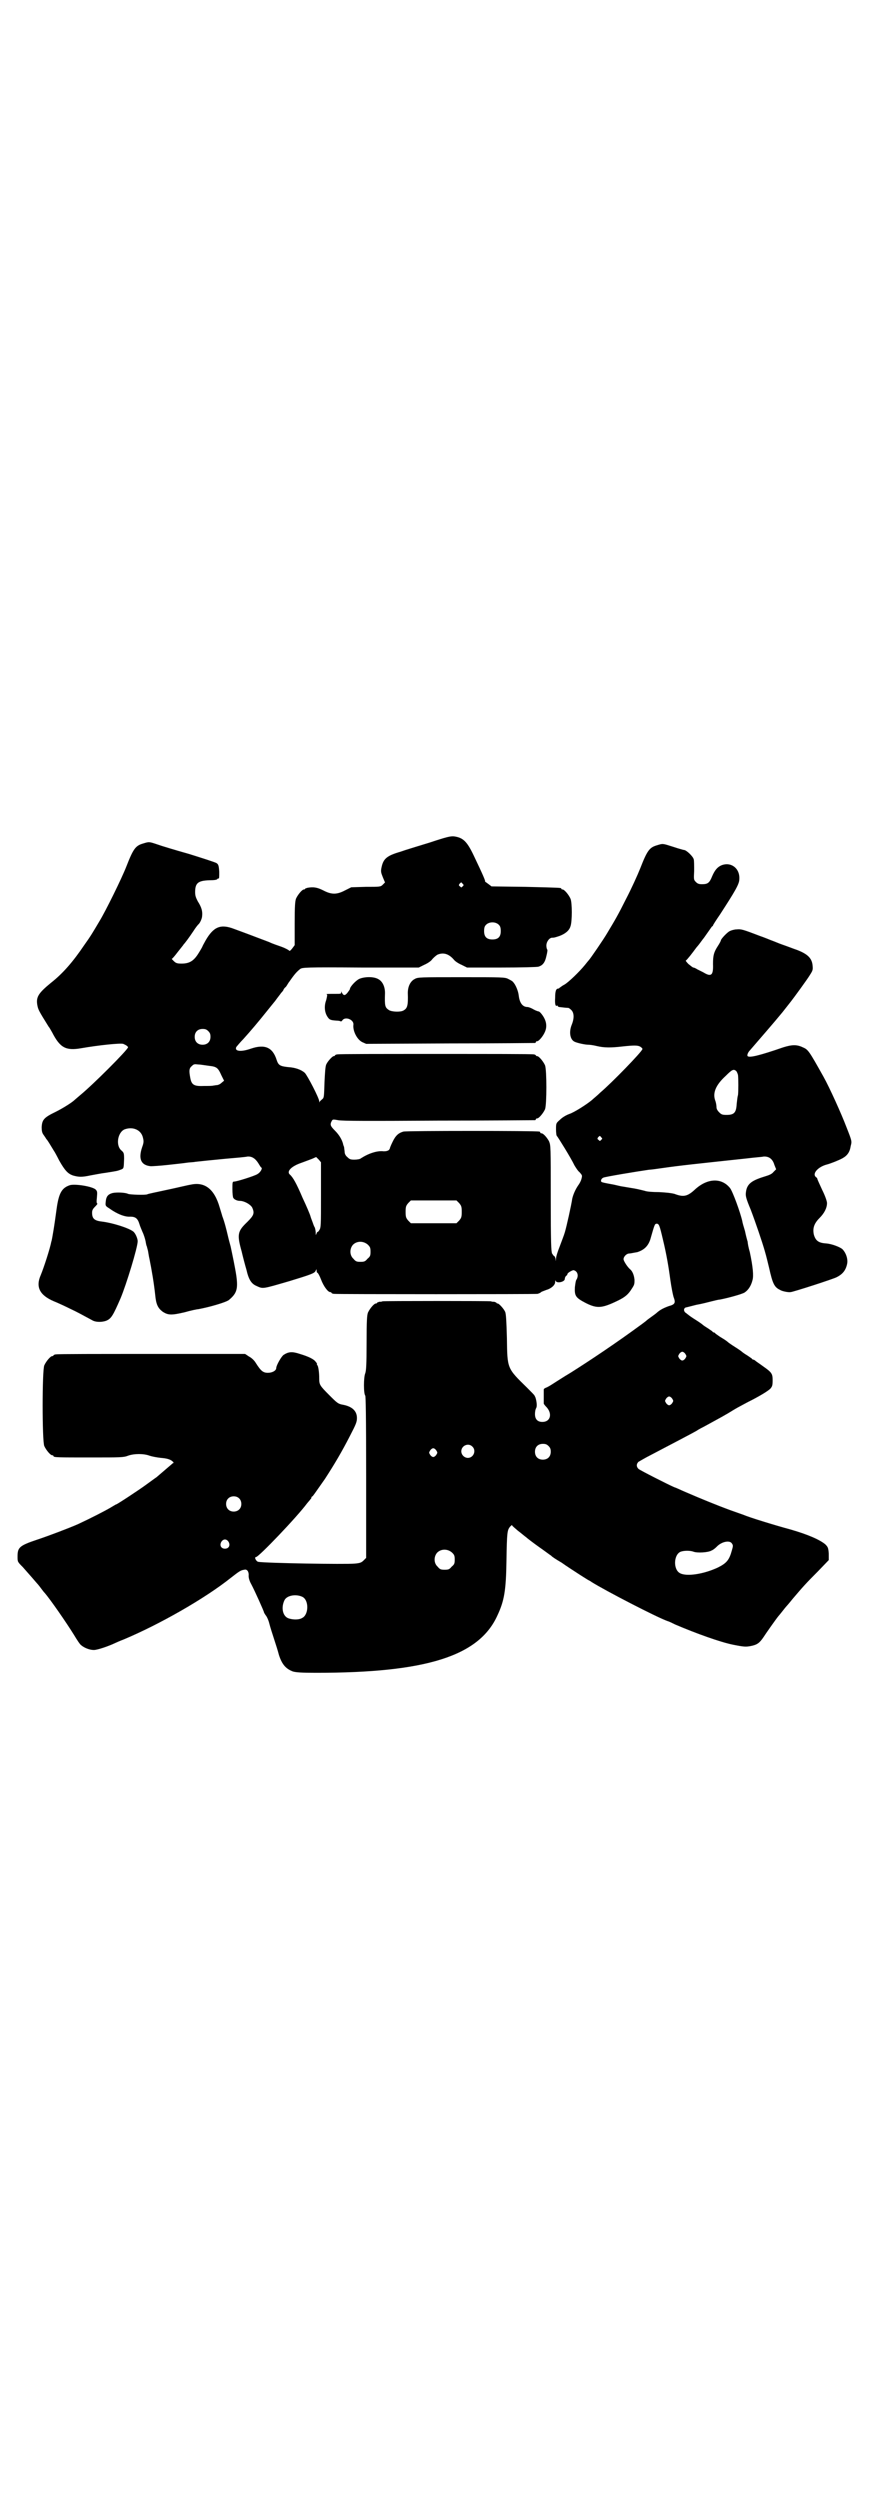 <?xml version="1.0" standalone="no"?>
<!DOCTYPE svg PUBLIC "-//W3C//DTD SVG 20010904//EN"
 "http://www.w3.org/TR/2001/REC-SVG-20010904/DTD/svg10.dtd">
<svg version="1.0" xmlns="http://www.w3.org/2000/svg"
 width="1000pt" height="2850pt" viewBox="0 0 1000 2850"
 preserveAspectRatio="xMidYMid meet">
<g transform="translate(0,2850) scale(0.5,-0.5)"
fill="#000000" stroke="none">
<path d="M980 3779 c-26 -8 -56 -17 -67 -21 -31 -9 -39 -16 -43 -36 -2 -9 -1
-12 3 -22 l5 -12 -5 -5 c-5 -5 -6 -5 -39 -5 l-33 -1 -14 -7 c-19 -10 -31 -10
-50 0 -14 7 -22 8 -35 6 -4 -1 -6 -2 -6 -2 0 -1 -1 -2 -3 -2 -4 0 -14 -12 -18
-21 -2 -6 -3 -16 -3 -57 l0 -49 -6 -8 c-4 -5 -6 -6 -7 -4 -1 1 -8 5 -16 8 -8
3 -21 7 -29 11 -16 6 -55 21 -80 30 -31 12 -47 5 -65 -26 -4 -7 -7 -13 -7 -13
0 -1 -4 -8 -9 -16 -11 -18 -21 -24 -39 -24 -10 0 -13 1 -18 6 -3 3 -5 5 -4 5
1 0 7 7 13 15 7 9 13 16 14 18 3 3 12 15 22 30 5 8 10 14 11 15 4 3 9 14 9 20
1 10 -1 19 -10 33 -4 8 -6 12 -6 21 0 21 7 26 32 27 12 0 18 1 19 3 0 1 1 1 2
1 2 -1 2 4 2 15 -1 15 -2 17 -6 20 -3 2 -31 11 -63 21 -32 9 -65 19 -73 22
-18 6 -18 6 -31 2 -18 -5 -23 -12 -39 -53 -11 -28 -47 -101 -61 -124 -16 -27
-20 -34 -35 -55 -25 -37 -48 -64 -76 -86 -28 -23 -34 -32 -31 -50 2 -11 3 -13
26 -50 2 -2 5 -8 8 -13 18 -35 31 -42 66 -36 40 7 89 12 96 10 7 -3 11 -6 11
-8 -3 -8 -79 -84 -108 -108 -7 -6 -13 -11 -14 -12 -5 -5 -25 -18 -43 -27 -27
-13 -31 -18 -32 -35 0 -8 1 -13 4 -17 2 -3 5 -7 6 -9 1 -2 3 -3 3 -4 1 -1 6
-9 15 -24 1 -1 7 -12 12 -22 13 -23 20 -30 31 -34 14 -4 21 -4 40 0 11 2 26 5
35 6 25 4 26 4 34 7 8 3 7 3 8 25 0 13 -1 14 -5 18 -15 11 -10 42 6 49 19 7
38 -1 42 -19 2 -8 2 -11 -2 -22 -9 -27 -2 -41 20 -43 4 0 21 1 39 3 18 2 37 4
43 5 6 1 15 1 19 2 18 2 28 3 69 7 24 2 46 4 50 5 10 1 18 -4 25 -15 3 -5 6
-10 7 -10 3 -2 -2 -11 -9 -15 -6 -4 -47 -17 -53 -17 -4 0 -4 -2 -4 -17 0 -10
1 -19 2 -20 2 -4 9 -7 15 -7 10 0 24 -8 28 -15 6 -13 4 -18 -11 -33 -22 -21
-24 -28 -13 -67 3 -13 8 -32 11 -42 5 -22 11 -32 23 -37 15 -7 13 -7 75 11 49
15 58 18 60 24 2 4 2 4 2 0 0 -3 1 -5 2 -5 1 0 5 -7 8 -15 6 -16 16 -29 21
-29 2 0 3 -1 3 -2 0 0 2 -2 6 -2 7 -1 458 -1 464 0 3 1 6 2 8 4 1 1 7 3 12 5
11 3 20 11 20 18 0 4 1 5 1 3 2 -7 21 -3 21 4 0 2 1 5 3 7 2 1 3 3 3 4 0 3 11
9 14 9 9 -2 12 -12 7 -21 -2 -2 -3 -10 -4 -18 -1 -20 2 -24 25 -36 26 -13 37
-12 74 6 16 8 23 14 31 27 6 9 6 11 6 20 -1 11 -5 20 -10 24 -6 5 -15 19 -15
23 0 6 7 13 13 13 3 0 11 2 18 3 16 5 25 14 30 29 10 35 10 35 14 36 6 0 7 -3
15 -37 8 -33 13 -63 17 -93 2 -14 5 -30 7 -37 5 -13 4 -17 -11 -21 -11 -4 -19
-8 -26 -14 -3 -3 -9 -7 -13 -10 -4 -3 -10 -7 -13 -10 -4 -3 -9 -7 -12 -9 -53
-39 -114 -80 -160 -109 -17 -10 -35 -22 -40 -25 -6 -4 -13 -8 -16 -9 -3 -1 -5
-3 -5 -4 0 -4 0 -31 0 -32 0 -1 3 -5 7 -9 13 -15 8 -33 -10 -33 -11 0 -17 6
-17 18 0 5 1 11 3 14 2 4 1 15 -2 24 -1 2 -2 4 -2 4 0 1 -8 9 -17 18 -46 45
-45 43 -46 113 -1 38 -2 56 -4 60 -3 7 -14 19 -17 19 -2 0 -3 1 -3 2 0 0 -2 1
-5 2 -3 0 -6 0 -7 1 -2 1 -246 1 -248 0 -1 -1 -4 -1 -7 -1 -3 -1 -5 -2 -5 -2
0 -1 -1 -2 -3 -2 -4 0 -14 -12 -18 -21 -2 -6 -3 -17 -3 -69 0 -50 -1 -63 -3
-69 -4 -9 -4 -47 0 -51 1 -2 2 -42 2 -186 l0 -184 -6 -6 c-5 -5 -9 -6 -20 -7
-21 -2 -202 1 -220 4 -5 1 -10 11 -5 11 6 0 93 91 116 122 4 5 8 9 8 10 1 0 2
2 2 3 0 1 1 3 2 3 2 1 5 6 29 40 22 34 38 61 57 98 14 27 16 32 16 41 0 16
-11 26 -31 30 -12 2 -14 4 -32 22 -22 22 -23 24 -23 38 0 14 -2 27 -4 30 -1 1
-2 2 -1 3 0 1 -1 3 -3 5 -4 6 -16 12 -36 18 -18 6 -26 5 -37 -2 -5 -3 -17 -24
-17 -30 0 -6 -9 -11 -19 -11 -11 0 -16 4 -28 23 -3 5 -9 11 -15 14 l-9 6 -213
0 c-117 0 -215 0 -218 -1 -4 0 -6 -2 -6 -2 0 -1 -1 -2 -3 -2 -4 0 -14 -12 -18
-21 -5 -11 -5 -173 0 -184 4 -9 14 -21 18 -21 2 0 3 -1 3 -2 0 -3 11 -3 85 -3
68 0 75 0 85 4 14 5 36 5 49 0 6 -2 17 -4 26 -5 13 -1 19 -3 24 -6 4 -3 6 -5
4 -6 -1 0 -2 -1 -3 -2 -1 -1 -27 -23 -35 -30 -6 -4 -11 -8 -25 -18 -15 -11
-65 -44 -67 -44 -1 0 -7 -4 -14 -8 -12 -7 -43 -23 -73 -37 -18 -8 -65 -26 -92
-35 -42 -14 -46 -18 -46 -39 0 -12 0 -12 12 -24 6 -7 16 -18 22 -25 6 -7 12
-14 13 -15 1 -1 4 -5 7 -9 3 -4 6 -8 8 -10 13 -15 49 -67 67 -96 6 -10 13 -21
16 -23 7 -6 19 -11 29 -11 8 0 32 8 49 16 2 1 11 5 19 8 81 34 185 93 245 141
18 14 22 17 30 18 6 2 11 -4 10 -14 0 -5 2 -12 6 -19 8 -15 29 -62 29 -64 0
-1 2 -4 4 -7 2 -2 6 -10 8 -18 2 -8 7 -24 11 -36 4 -12 9 -28 11 -36 7 -22 16
-32 32 -38 7 -2 19 -3 53 -3 251 0 371 38 413 130 16 34 20 57 21 126 1 66 2
69 8 77 3 3 5 5 5 3 0 -1 6 -6 13 -12 8 -6 16 -13 19 -15 2 -2 15 -12 29 -22
13 -9 26 -19 28 -20 1 -2 12 -9 24 -16 11 -8 27 -18 36 -24 9 -6 19 -12 22
-14 3 -2 8 -4 10 -6 34 -21 146 -79 173 -89 4 -1 12 -5 18 -8 47 -20 102 -40
132 -46 25 -5 29 -5 40 -3 15 3 20 7 29 20 5 8 29 42 34 48 1 1 5 6 9 11 4 5
7 9 8 10 1 1 8 9 16 19 23 27 29 34 57 62 l25 26 0 15 c-1 13 -2 15 -8 21 -12
10 -38 22 -80 34 -37 10 -95 28 -106 33 -3 1 -17 6 -31 11 -30 11 -69 27 -99
40 -12 5 -24 11 -28 12 -14 6 -79 39 -82 42 -5 5 -5 11 0 16 2 1 15 9 29 16
44 23 101 53 104 55 1 1 8 5 16 9 42 23 48 26 69 39 8 5 22 12 31 17 26 13 46
25 52 31 4 5 5 7 5 19 0 15 -2 18 -22 32 -8 6 -16 11 -18 13 -1 1 -3 2 -4 2
-1 0 -3 1 -4 3 -2 1 -7 5 -12 8 -5 3 -9 6 -10 7 -1 1 -8 6 -16 11 -8 5 -15 10
-16 11 -1 1 -6 5 -13 9 -7 4 -13 9 -15 10 -1 2 -3 3 -4 3 -1 0 -3 1 -4 3 -2 1
-7 5 -12 8 -5 3 -9 6 -10 7 -1 1 -8 6 -16 11 -8 5 -15 10 -16 11 -1 1 -3 2 -5
4 -6 3 -7 11 -1 13 1 0 12 3 24 6 12 2 27 6 35 8 8 2 16 4 19 4 20 4 49 12 56
16 9 6 15 16 18 28 3 10 1 31 -6 64 -3 10 -5 21 -5 24 -1 3 -4 14 -6 24 -3 10
-6 20 -6 22 -5 22 -22 68 -28 76 -19 24 -51 23 -79 -2 -18 -17 -27 -19 -48
-11 -8 2 -17 3 -35 4 -15 0 -28 1 -33 3 -4 1 -12 3 -17 4 -5 1 -10 2 -11 2 0
0 -6 1 -12 2 -6 1 -11 2 -12 2 -1 0 -9 2 -18 4 -22 4 -26 5 -28 6 -3 2 -1 8 4
10 4 2 76 14 104 18 4 0 18 2 32 4 42 6 72 9 193 22 15 2 32 3 36 4 12 1 21
-5 25 -19 l4 -10 -6 -6 c-4 -5 -9 -7 -22 -11 -29 -9 -39 -17 -41 -36 -1 -7 0
-13 11 -39 11 -29 26 -73 32 -94 3 -11 2 -6 10 -39 8 -36 12 -44 25 -50 4 -3
19 -6 24 -5 5 0 98 30 105 34 14 7 21 16 24 31 2 11 -3 25 -11 33 -6 5 -24 12
-37 13 -17 1 -24 6 -28 20 -3 14 0 25 13 38 11 11 17 23 17 34 0 4 -4 16 -11
30 -6 13 -11 24 -11 25 0 1 -1 3 -3 4 -10 8 5 24 25 29 8 2 28 10 35 14 11 6
17 14 19 28 3 11 3 11 -10 44 -11 29 -38 89 -52 114 -33 59 -35 62 -47 67 -14
7 -26 6 -45 0 -55 -19 -77 -24 -81 -20 -2 2 1 9 5 13 19 22 58 67 71 83 2 2
15 19 23 29 7 9 37 50 43 60 7 11 7 12 6 23 -2 16 -12 25 -35 34 -9 3 -24 9
-33 12 -9 3 -20 8 -26 10 -5 2 -17 7 -26 10 -39 15 -43 16 -53 15 -5 0 -12 -2
-16 -4 -6 -3 -20 -18 -20 -21 0 -1 -3 -7 -7 -13 -9 -14 -11 -21 -11 -41 1 -26
-4 -30 -22 -19 -4 2 -10 5 -14 7 -3 2 -7 4 -9 4 -1 0 -6 4 -11 8 -4 4 -7 8 -6
8 1 0 5 5 10 11 11 14 14 19 17 22 1 1 4 5 7 9 3 4 5 7 6 8 1 1 5 7 10 14 5 7
9 13 10 14 1 0 2 1 2 2 0 1 7 12 16 25 33 51 44 69 44 80 2 25 -19 41 -41 32
-9 -4 -15 -11 -21 -25 -6 -15 -10 -18 -23 -18 -7 0 -10 1 -14 5 -5 5 -5 6 -4
25 0 12 0 24 -1 27 -2 7 -17 21 -22 21 -1 0 -12 3 -24 7 -25 8 -24 8 -37 4
-18 -5 -23 -12 -39 -53 -6 -15 -20 -46 -32 -69 -19 -38 -25 -48 -43 -78 -8
-14 -39 -59 -42 -62 -1 -1 -5 -6 -9 -11 -13 -16 -38 -40 -47 -45 -6 -3 -10 -7
-11 -7 0 -1 -2 -2 -3 -2 -5 0 -7 -6 -7 -21 -1 -15 1 -20 4 -18 1 1 2 0 2 -1 0
-1 1 -1 3 -2 8 -1 18 -2 21 -2 1 0 4 -2 7 -5 6 -6 7 -18 1 -33 -7 -17 -4 -34
6 -39 6 -3 24 -7 32 -7 3 0 11 -1 19 -3 17 -4 32 -4 58 -1 28 3 36 3 42 -1 3
-2 5 -5 4 -5 -1 -6 -70 -77 -96 -99 -7 -7 -16 -14 -19 -17 -12 -10 -40 -28
-52 -32 -8 -3 -16 -8 -21 -13 -9 -8 -9 -8 -9 -22 0 -8 1 -15 2 -15 2 -2 32
-50 40 -67 3 -5 8 -13 12 -16 6 -7 6 -7 4 -15 -1 -4 -4 -10 -7 -14 -7 -10 -12
-22 -14 -31 -2 -14 -13 -64 -17 -77 -2 -7 -8 -22 -12 -33 -4 -10 -8 -22 -8
-27 -1 -7 -1 -7 -1 0 -1 3 -2 6 -3 6 -1 0 -3 3 -5 6 -2 5 -3 23 -3 126 0 120
0 120 -4 130 -5 9 -13 18 -17 18 -2 0 -3 1 -3 2 0 1 -1 2 -2 2 -8 2 -304 2
-310 0 -11 -3 -18 -9 -25 -24 -4 -8 -6 -14 -6 -14 1 0 -1 -2 -2 -4 -3 -2 -6
-3 -12 -3 -15 2 -35 -5 -52 -16 -2 -2 -9 -3 -15 -3 -9 0 -11 1 -16 6 -4 3 -6
8 -6 11 0 3 -1 7 -1 9 0 2 -1 5 -2 7 -2 11 -9 23 -19 33 -11 11 -12 14 -7 23
2 3 3 3 14 1 9 -2 73 -2 229 -1 119 0 218 1 220 1 1 0 2 1 2 2 0 1 1 2 3 2 4
0 14 12 18 21 4 11 4 89 0 100 -4 9 -14 21 -18 21 -2 0 -3 1 -3 2 0 0 -2 2 -5
2 -4 1 -104 1 -224 1 -120 0 -220 0 -223 -1 -4 0 -6 -2 -6 -2 0 -1 -1 -2 -3
-2 -3 0 -14 -12 -17 -19 -2 -4 -3 -19 -4 -41 -1 -32 -1 -35 -5 -38 -2 -2 -5
-4 -6 -6 0 -2 -1 -2 -1 1 0 7 -27 59 -33 65 -8 7 -21 12 -38 13 -18 2 -22 4
-26 16 -9 29 -27 37 -59 26 -23 -8 -38 -6 -33 4 1 1 8 10 16 18 18 20 34 39
54 64 9 11 16 20 17 21 1 1 3 4 6 8 3 4 7 9 9 12 3 3 5 6 5 6 0 1 2 5 6 8 3 4
6 10 8 12 11 16 17 23 25 29 5 3 11 4 138 3 l132 0 12 6 c7 3 15 8 18 12 3 4
9 9 12 11 13 6 26 3 38 -11 3 -4 11 -9 18 -12 l12 -6 79 0 c44 0 82 1 84 2 10
3 15 10 18 24 2 8 3 14 2 15 -1 1 -2 5 -2 9 0 9 7 18 13 18 4 0 5 0 17 4 13 5
22 12 25 22 4 11 4 54 0 63 -4 9 -14 21 -18 21 -2 0 -3 1 -3 2 0 2 -1 2 -82 4
l-77 1 -8 6 c-4 3 -7 5 -7 5 2 0 -4 14 -25 58 -16 34 -25 42 -45 45 -8 1 -17
-1 -56 -14z m75 -94 c3 -3 3 -3 0 -6 -3 -3 -3 -3 -6 0 -3 2 -3 3 -1 6 4 4 4 4
7 0z m83 -94 c3 -3 4 -7 4 -14 0 -13 -6 -19 -19 -19 -13 0 -19 6 -19 19 0 7 1
11 4 14 7 8 23 8 30 0z m-663 -242 c4 -4 5 -7 5 -13 0 -11 -7 -18 -18 -18 -11
0 -18 7 -18 18 0 11 7 18 18 18 6 0 9 -1 13 -5z m1 -79 c18 -2 21 -4 29 -22
l6 -12 -6 -5 c-3 -3 -8 -5 -10 -5 -2 0 -6 -1 -8 -1 -2 -1 -12 -1 -21 -1 -23
-1 -29 2 -32 18 -3 16 -3 22 3 27 5 5 6 5 15 4 5 0 16 -2 24 -3z m1203 -12 c1
-1 3 -5 4 -9 1 -7 1 -39 0 -46 -1 -2 -2 -11 -3 -20 -1 -20 -6 -25 -23 -25 -10
0 -12 1 -17 6 -4 4 -6 8 -6 11 0 4 -1 11 -3 16 -6 17 1 35 24 56 15 15 18 16
24 11z m-308 -151 c3 -3 3 -3 0 -6 -3 -3 -3 -3 -6 0 -3 2 -3 3 -1 6 4 4 4 4 7
0z m-639 -132 c0 -70 0 -74 -4 -80 -2 -3 -4 -5 -4 -4 0 1 -1 0 -2 -3 -2 -5 -2
-5 -2 1 0 4 -1 9 -2 12 -2 3 -4 9 -5 12 -1 3 -4 10 -5 14 -1 4 -9 23 -18 42
-14 33 -22 47 -29 53 -8 7 3 19 27 27 8 3 19 7 24 9 l9 4 6 -6 5 -6 0 -75z
m315 -18 c5 -6 6 -8 6 -20 0 -12 -1 -14 -6 -20 l-6 -6 -52 0 -52 0 -6 6 c-5 6
-6 8 -6 20 0 12 1 14 6 20 l6 6 52 0 52 0 6 -6z m-208 -95 c5 -5 6 -7 6 -16 0
-9 -1 -11 -7 -16 -5 -6 -7 -7 -16 -7 -9 0 -11 1 -16 7 -9 8 -9 23 -1 32 9 9
24 9 34 0z m724 -249 c3 -5 3 -5 0 -10 -2 -3 -5 -5 -7 -5 -2 0 -5 2 -7 5 -3 5
-3 5 0 10 2 3 5 5 7 5 2 0 5 -2 7 -5z m-30 -102 c3 -5 3 -5 0 -10 -2 -3 -5 -5
-7 -5 -2 0 -5 2 -7 5 -3 5 -3 5 0 10 2 3 5 5 7 5 2 0 5 -2 7 -5z m-282 -108
c4 -4 5 -7 5 -13 0 -11 -7 -18 -18 -18 -11 0 -18 7 -18 18 0 11 7 18 18 18 6
0 9 -1 13 -5z m-174 -1 c10 -9 3 -26 -10 -26 -8 0 -15 7 -15 15 0 13 16 20 25
11z m-82 -9 c3 -5 3 -5 0 -10 -2 -3 -5 -5 -7 -5 -2 0 -5 2 -7 5 -3 5 -3 5 0
10 2 3 5 5 7 5 2 0 5 -2 7 -5z m-450 -109 c7 -6 7 -19 1 -25 -6 -7 -19 -7 -25
-1 -7 6 -7 19 -1 25 6 7 19 7 25 1z m-24 -99 c5 -8 1 -16 -8 -16 -9 0 -13 8
-8 16 2 3 5 5 8 5 3 0 6 -2 8 -5z m1148 -4 c3 -4 3 -6 0 -16 -6 -22 -12 -29
-32 -39 -32 -15 -71 -21 -86 -13 -16 8 -15 42 1 49 8 3 22 3 30 0 8 -3 33 -2
41 3 3 1 8 5 11 8 11 12 30 16 35 8z m-638 -21 c5 -5 6 -7 6 -16 0 -9 -1 -11
-7 -16 -5 -6 -7 -7 -16 -7 -9 0 -11 1 -16 7 -9 8 -9 23 -1 32 9 9 24 9 34 0z
m-341 -101 c15 -8 14 -41 -1 -48 -8 -5 -24 -4 -33 0 -12 6 -15 25 -7 41 6 11
27 14 41 7z"/>
<path d="M819 3468 c-8 -4 -21 -18 -21 -23 0 -1 -3 -5 -6 -9 -6 -7 -9 -6 -13
2 0 2 -1 2 -1 -1 0 -3 -2 -3 -11 -3 -16 0 -25 0 -22 -1 2 -1 1 -4 -1 -13 -5
-13 -4 -27 2 -37 5 -8 7 -9 21 -10 5 0 10 -1 10 -2 1 0 3 1 4 3 7 9 26 1 25
-10 -2 -14 8 -34 20 -40 l9 -4 191 1 c105 0 192 1 194 1 1 0 2 1 2 2 0 1 1 2
3 2 4 0 14 12 18 22 5 12 3 24 -5 36 -4 6 -8 10 -10 10 -1 0 -7 2 -12 5 -5 3
-11 5 -13 5 -11 0 -18 9 -20 26 -1 10 -7 25 -13 31 -1 2 -7 5 -11 7 -7 4 -15
4 -107 4 -94 0 -99 0 -106 -4 -10 -5 -16 -17 -16 -32 1 -29 -1 -35 -10 -40 -7
-4 -27 -3 -33 1 -9 6 -10 9 -9 39 0 15 -6 27 -16 32 -11 6 -32 5 -43 0z"/>
<path d="M435 2999 c-7 -1 -31 -7 -55 -12 -23 -5 -43 -9 -44 -10 -3 -2 -40 -1
-44 1 -6 3 -25 4 -35 2 -11 -3 -15 -8 -16 -21 -1 -8 0 -9 8 -14 18 -13 36 -20
48 -19 12 0 17 -4 21 -17 1 -4 5 -13 7 -18 3 -6 6 -16 7 -21 1 -6 2 -11 3 -12
0 -1 1 -4 2 -8 1 -3 2 -13 4 -21 5 -25 10 -54 13 -82 2 -21 6 -29 16 -37 13
-9 21 -9 51 -2 14 4 28 7 31 7 27 5 64 16 70 21 18 15 21 25 17 55 -3 20 -9
48 -13 67 -1 4 -4 14 -6 23 -4 17 -8 33 -13 46 -1 4 -4 13 -6 20 -12 42 -34
59 -66 52z"/>
<path d="M160 2998 c-19 -6 -26 -18 -31 -55 -2 -15 -5 -36 -7 -48 -2 -12 -4
-24 -5 -26 -3 -16 -17 -59 -24 -76 -12 -27 -3 -46 30 -60 10 -4 27 -12 37 -17
17 -8 24 -12 50 -26 8 -5 23 -5 33 -1 11 5 15 12 32 51 13 31 39 116 39 130 0
6 -5 18 -10 22 -10 8 -47 20 -73 23 -16 2 -21 7 -21 20 0 6 2 9 7 14 4 4 6 7
5 7 -2 0 -2 5 -1 14 1 12 1 14 -3 18 -8 7 -45 13 -58 10z"/>
</g>
</svg>
